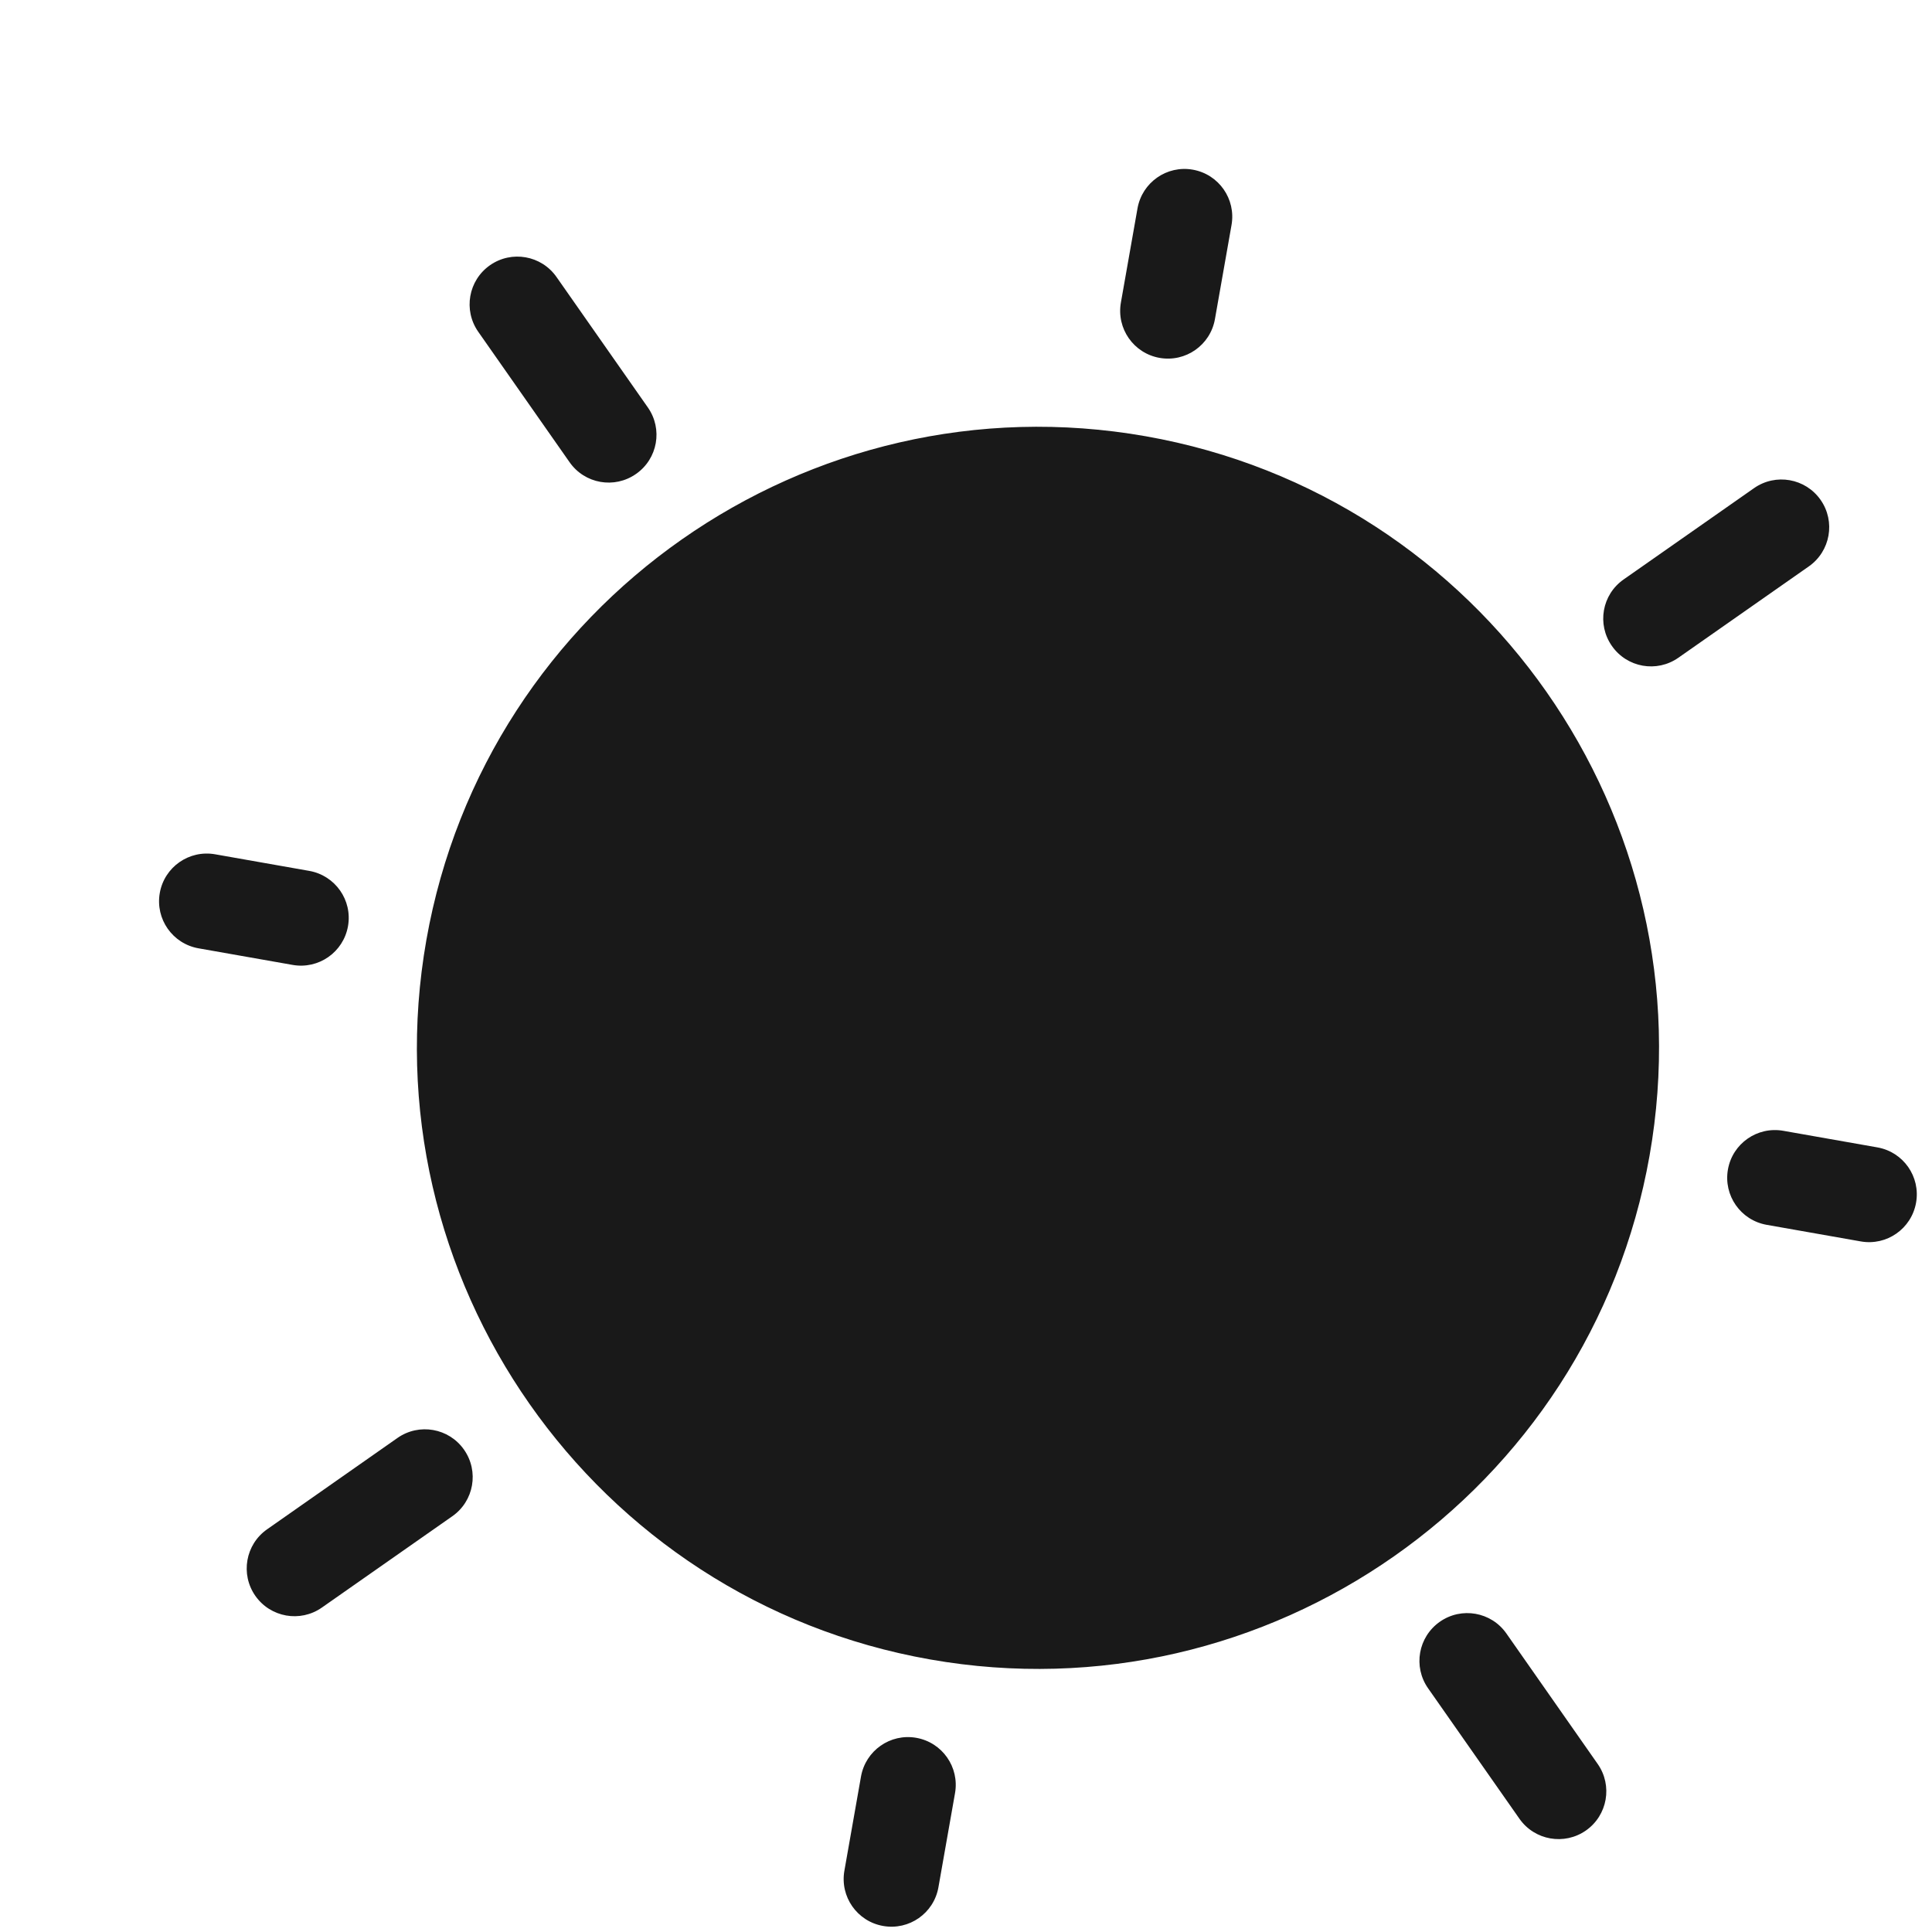 <?xml version="1.0" encoding="UTF-8"?>
<svg width="26px" height="26px" viewBox="0 0 26 26" version="1.1" xmlns="http://www.w3.org/2000/svg" xmlns:xlink="http://www.w3.org/1999/xlink">
    <g id="category" stroke="none" stroke-width="1" fill="none" fill-rule="evenodd">
      <path fill="#191919" transform="translate(13.968, 14.101) rotate(10) translate(-13.968, -14.101) " d="M22.326,14.101 C22.326,18.709 18.577,22.459 13.968,22.459 C9.36,22.459 5.611,18.709 5.611,14.101 C5.611,9.493 9.36,5.744 13.968,5.744 C18.577,5.744 22.326,9.493 22.326,14.101 Z M7.301,20.768 C7.553,21.02 7.553,21.427 7.301,21.678 L5.786,23.193 C5.535,23.444 5.128,23.444 4.877,23.193 C4.626,22.942 4.626,22.535 4.877,22.284 L6.392,20.768 C6.643,20.517 7.05,20.517 7.301,20.768 Z M23.06,5.01 C23.311,5.261 23.311,5.668 23.06,5.919 L21.545,7.434 C21.294,7.686 20.887,7.686 20.636,7.434 C20.384,7.183 20.384,6.776 20.636,6.525 L22.151,5.01 C22.402,4.759 22.809,4.759 23.06,5.01 Z M7.301,7.434 C7.05,7.686 6.643,7.686 6.392,7.434 L4.877,5.919 C4.626,5.668 4.626,5.261 4.877,5.01 C5.128,4.759 5.535,4.759 5.786,5.01 L7.301,6.525 C7.553,6.776 7.553,7.183 7.301,7.434 Z M23.06,23.193 C22.809,23.444 22.402,23.444 22.151,23.193 L20.636,21.678 C20.384,21.427 20.384,21.02 20.636,20.768 C20.887,20.517 21.294,20.517 21.545,20.768 L23.06,22.284 C23.311,22.535 23.311,22.942 23.06,23.193 Z M4.54,14.101 C4.54,14.457 4.252,14.744 3.897,14.744 L2.611,14.744 C2.256,14.744 1.968,14.457 1.968,14.101 C1.968,13.746 2.256,13.459 2.611,13.459 L3.897,13.459 C4.252,13.459 4.54,13.746 4.54,14.101 Z M25.968,14.101 C25.968,14.457 25.681,14.744 25.326,14.744 L24.04,14.744 C23.685,14.744 23.397,14.457 23.397,14.101 C23.397,13.746 23.685,13.459 24.04,13.459 L25.326,13.459 C25.681,13.459 25.968,13.746 25.968,14.101 Z M13.968,4.673 C13.613,4.673 13.326,4.385 13.326,4.03 L13.326,2.744 C13.326,2.389 13.613,2.101 13.968,2.101 C14.324,2.101 14.611,2.389 14.611,2.744 L14.611,4.03 C14.611,4.385 14.324,4.673 13.968,4.673 Z M13.968,26.101 C13.613,26.101 13.326,25.814 13.326,25.459 L13.326,24.173 C13.326,23.818 13.613,23.53 13.968,23.53 C14.324,23.53 14.611,23.818 14.611,24.173 L14.611,25.459 C14.611,25.814 14.324,26.101 13.968,26.101 Z" id="path-1"></path>
    </g>
</svg>
